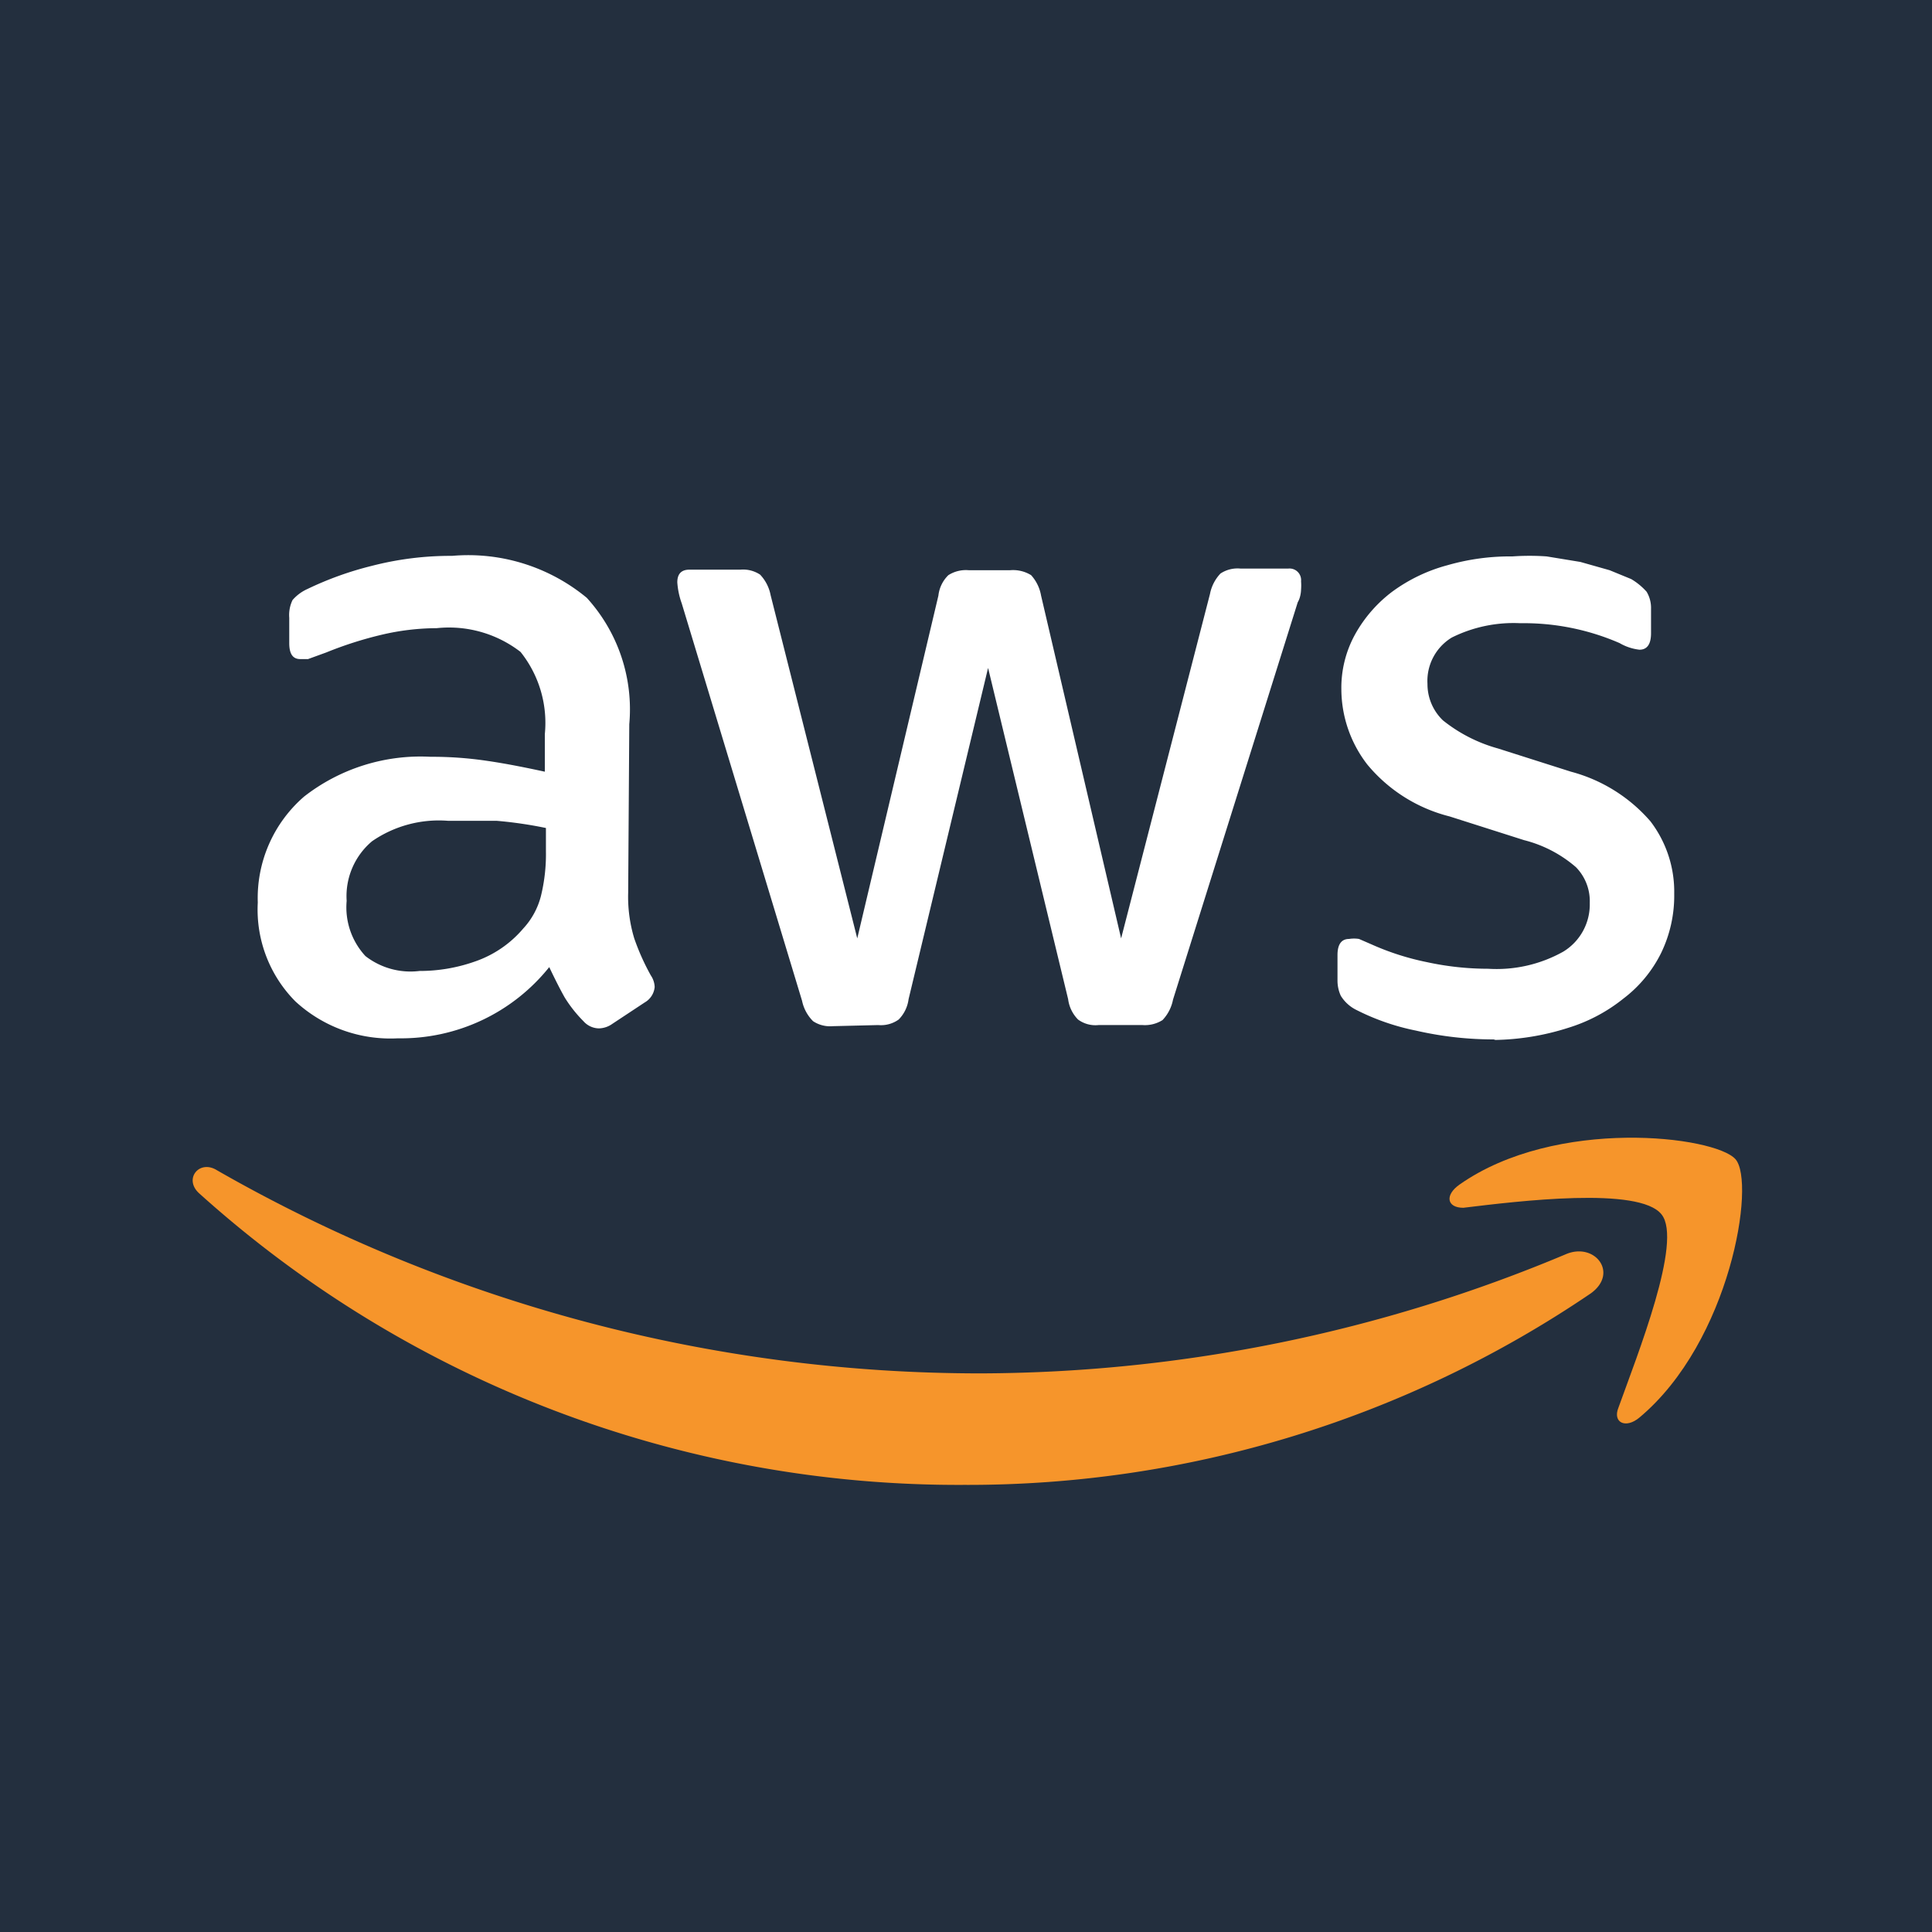 
<svg xmlns="http://www.w3.org/2000/svg" viewBox="0 0 35 35"><defs><style>.cls-1{fill:#232f3e;}.cls-2,.cls-3{fill:#fff;}.cls-3{fill-rule:evenodd;}.cls-4{fill: #f6952b}</style></defs><title>AWS-Cloud-alt_light-bg</title><g id="Working"><rect class="cls-1" width="35" height="35"/><path class="cls-2" d="M11.38,16.17a2.6,2.6,0,0,0,.11.83,4.22,4.22,0,0,0,.3.67.4.4,0,0,1,.07.21.36.36,0,0,1-.18.28l-.59.39a.43.43,0,0,1-.24.08.38.38,0,0,1-.28-.13,2.38,2.38,0,0,1-.34-.43c-.09-.16-.18-.34-.28-.55a3.44,3.44,0,0,1-2.74,1.29,2.54,2.54,0,0,1-1.86-.67,2.36,2.36,0,0,1-.68-1.79,2.43,2.43,0,0,1,.84-1.92,3.43,3.43,0,0,1,2.29-.72,6.75,6.75,0,0,1,1,.07c.35.05.7.12,1.07.2V13.3a2.06,2.06,0,0,0-.44-1.49,2.12,2.12,0,0,0-1.52-.43,4.4,4.4,0,0,0-1,.12,6.85,6.85,0,0,0-1,.32l-.33.12-.14,0c-.14,0-.2-.1-.2-.29v-.46a.62.62,0,0,1,.06-.32.78.78,0,0,1,.27-.2,6,6,0,0,1,1.17-.42,5.7,5.7,0,0,1,1.45-.18,3.37,3.37,0,0,1,2.44.76,3,3,0,0,1,.77,2.29ZM7.6,17.59a3,3,0,0,0,1-.17,2,2,0,0,0,.88-.6,1.36,1.36,0,0,0,.32-.59,3.18,3.18,0,0,0,.09-.81V15A7.52,7.52,0,0,0,9,14.87c-.3,0-.59,0-.88,0a2.13,2.13,0,0,0-1.38.37,1.3,1.3,0,0,0-.46,1.08,1.3,1.3,0,0,0,.34,1A1.33,1.33,0,0,0,7.6,17.59Zm7.49,1a.56.56,0,0,1-.36-.09.73.73,0,0,1-.2-.37l-2.18-7.2a1.39,1.39,0,0,1-.08-.38c0-.15.07-.23.22-.23h.92a.56.56,0,0,1,.36.09.74.74,0,0,1,.19.37L15.53,17,17,10.79a.61.61,0,0,1,.18-.37.59.59,0,0,1,.37-.09h.75a.62.62,0,0,1,.38.09.74.74,0,0,1,.18.37L20.31,17l1.61-6.24a.74.74,0,0,1,.19-.37.56.56,0,0,1,.36-.09h.87a.21.21,0,0,1,.23.23,1,1,0,0,1,0,.15s0,.13-.06.23l-2.26,7.2a.74.74,0,0,1-.19.37.6.6,0,0,1-.36.09h-.8a.53.53,0,0,1-.37-.1.64.64,0,0,1-.18-.37l-1.45-6-1.44,6a.64.64,0,0,1-.18.37.55.55,0,0,1-.37.1Zm12,.24a6.29,6.29,0,0,1-1.44-.16,4.21,4.21,0,0,1-1.07-.37.69.69,0,0,1-.29-.26.66.66,0,0,1-.06-.27v-.47c0-.19.07-.29.21-.29a.57.57,0,0,1,.18,0l.23.1a4.76,4.76,0,0,0,1,.32,5.24,5.24,0,0,0,1.11.12,2.47,2.47,0,0,0,1.36-.31,1,1,0,0,0,.48-.88.88.88,0,0,0-.25-.65,2.29,2.29,0,0,0-.94-.49l-1.35-.43a2.83,2.83,0,0,1-1.49-.94,2.24,2.24,0,0,1-.47-1.36,2,2,0,0,1,.25-1,2.47,2.47,0,0,1,.67-.77,3,3,0,0,1,1-.48,4.1,4.1,0,0,1,1.18-.16,4.4,4.4,0,0,1,.62,0l.61.1.53.15.39.16a1.18,1.18,0,0,1,.28.23.57.57,0,0,1,.08.31v.44q0,.3-.21.3a.92.92,0,0,1-.36-.12,4.35,4.35,0,0,0-1.8-.36,2.51,2.51,0,0,0-1.24.26.92.92,0,0,0-.44.84.91.91,0,0,0,.28.66,2.78,2.78,0,0,0,1,.51l1.32.42a2.88,2.88,0,0,1,1.44.9,2.1,2.1,0,0,1,.43,1.31,2.38,2.38,0,0,1-.24,1.08,2.34,2.34,0,0,1-.68.82,3,3,0,0,1-1,.53A4.59,4.59,0,0,1,27.06,18.84Z"/><path class="cls-4" d="M28.82,23.43A20.07,20.07,0,0,1,17.47,26.9,20.54,20.54,0,0,1,3.61,21.62c-.29-.26,0-.62.32-.42a27.81,27.81,0,0,0,13.86,3.68,27.54,27.54,0,0,0,10.58-2.16C28.89,22.5,29.33,23.06,28.82,23.43Z"/><path class="cls-4" d="M30.1,22c-.4-.51-2.6-.24-3.59-.12-.3,0-.34-.23-.07-.42,1.75-1.23,4.63-.88,5-.46s-.09,3.3-1.74,4.68c-.25.21-.49.09-.38-.18C29.66,24.55,30.49,22.48,30.1,22Z"/></g></svg>